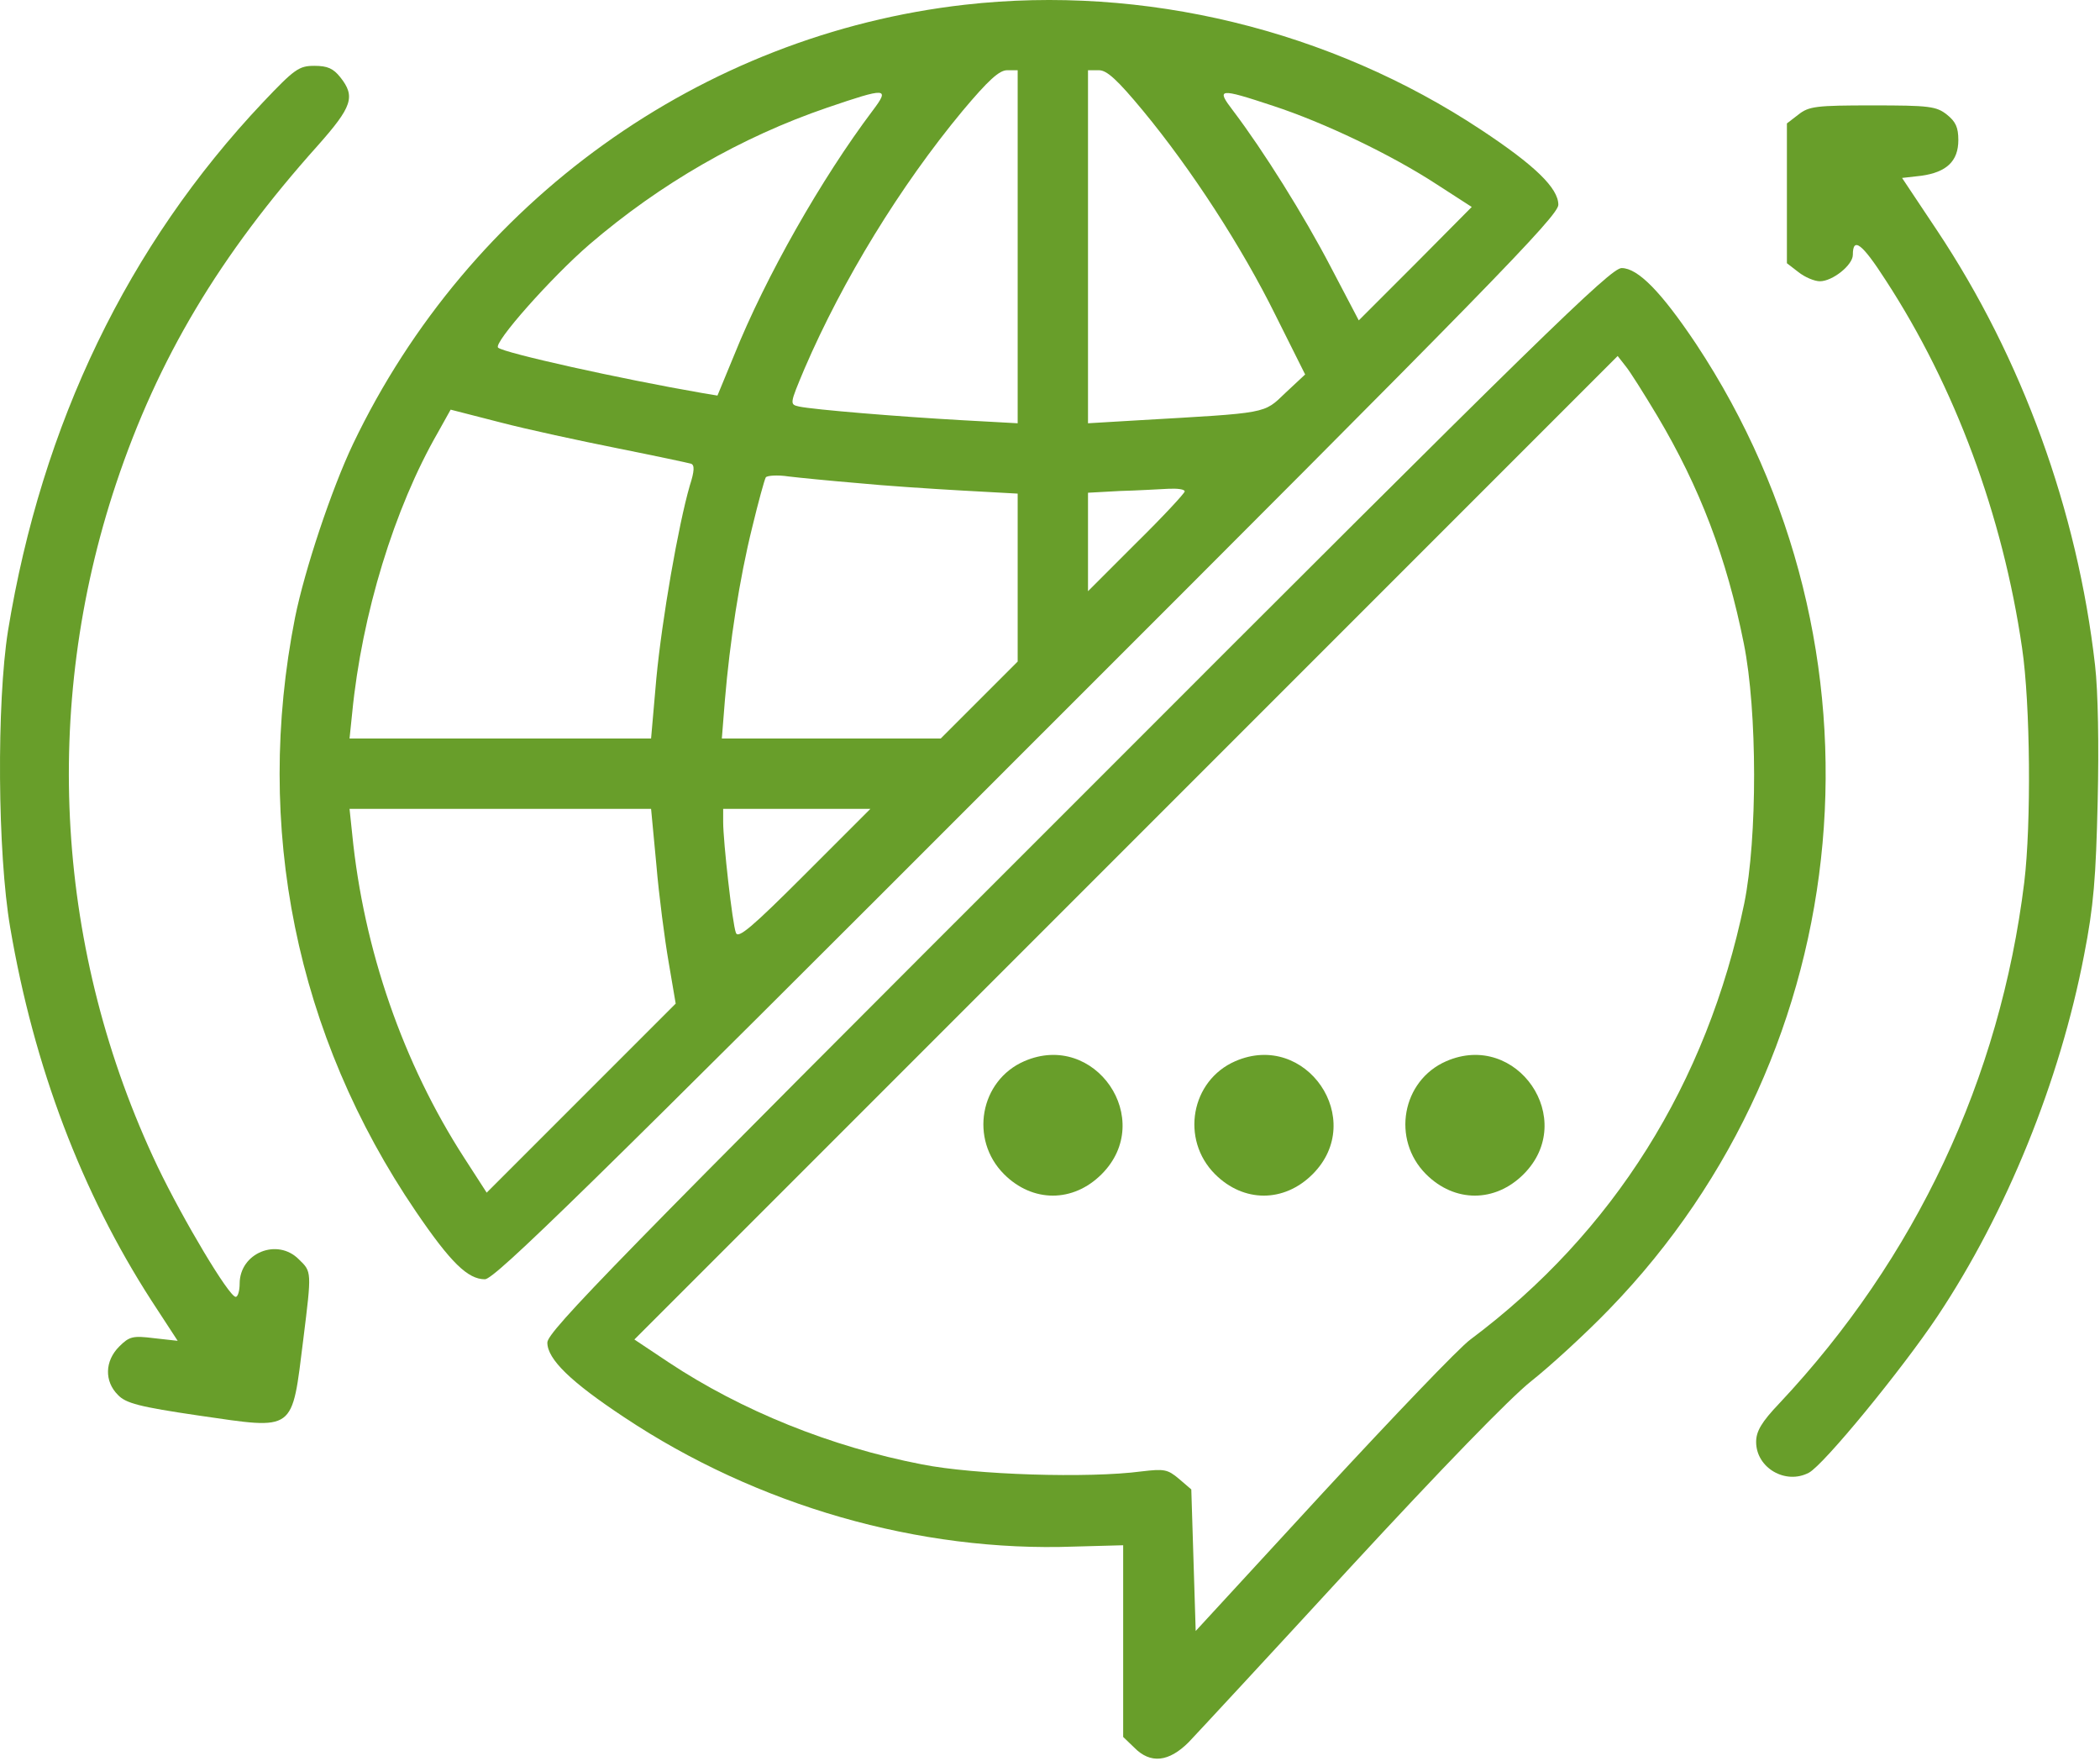 <svg width="637" height="534" viewBox="0 0 637 534" fill="none" xmlns="http://www.w3.org/2000/svg">
<path d="M292.694 1.432C212.694 10.499 142.294 61.032 107.094 134.632C100.561 148.365 92.428 172.765 89.495 187.299C76.961 250.765 89.761 313.965 126.161 367.432C136.694 382.899 141.894 387.965 147.094 387.965C150.028 387.965 178.294 360.365 311.628 226.899C451.895 86.765 472.695 65.432 472.695 62.099C472.695 57.032 465.495 50.099 449.361 39.432C403.495 9.032 346.961 -4.701 292.694 1.432ZM308.694 74.765V128.365L291.761 127.432C272.694 126.365 246.828 124.232 242.428 123.299C239.494 122.632 239.494 122.632 244.028 111.832C255.628 84.899 273.094 56.365 292.028 33.565C299.761 24.365 303.094 21.299 305.494 21.299H308.694V74.765ZM346.694 33.565C361.361 51.299 376.695 74.899 386.961 95.699L395.895 113.565L389.895 119.165C383.228 125.565 384.828 125.165 345.761 127.432L330.028 128.365V74.765V21.299H333.361C335.761 21.299 338.961 24.232 346.694 33.565ZM264.694 33.565C249.228 54.099 232.294 83.832 222.694 107.699L217.628 119.965L212.828 119.165C188.161 114.899 152.828 107.032 151.094 105.432C149.494 104.099 167.228 84.099 178.828 74.099C200.294 55.699 224.828 41.565 250.961 32.632C268.961 26.499 270.028 26.499 264.694 33.565ZM386.161 32.099C401.628 37.165 422.028 46.899 435.895 55.965L446.428 62.765L429.361 79.965L412.161 97.165L403.628 80.899C395.495 65.299 383.228 45.699 374.028 33.565C368.828 26.765 369.628 26.632 386.161 32.099ZM187.361 135.965C198.694 138.232 208.694 140.365 209.628 140.632C210.694 141.032 210.694 142.765 209.228 147.299C205.761 159.299 200.828 187.565 199.094 205.699L197.494 223.965H151.761H106.028L106.828 216.232C109.761 186.232 119.628 154.099 132.828 131.165L136.694 124.232L151.761 128.099C159.894 130.232 176.028 133.699 187.361 135.965ZM260.028 146.499C268.161 147.299 282.294 148.232 291.761 148.765L308.694 149.699V175.165V200.632L297.094 212.232L285.361 223.965H252.161H218.961L219.894 212.232C221.361 194.765 224.294 175.565 228.161 159.965C230.028 152.232 231.894 145.432 232.294 144.765C232.694 144.232 235.761 143.965 239.228 144.499C242.561 144.899 252.028 145.832 260.028 146.499ZM359.361 149.032C359.361 149.565 352.828 156.632 344.694 164.632L330.028 179.299V164.365V149.432L339.761 148.899C344.961 148.765 351.628 148.365 354.428 148.232C357.094 148.099 359.361 148.365 359.361 149.032ZM199.094 262.232C199.894 271.699 201.628 284.899 202.828 291.832L204.961 304.365L176.294 333.032L147.628 361.699L140.828 351.165C122.294 322.499 110.294 287.965 106.828 252.899L106.028 245.299H151.761H197.494L199.094 262.232ZM244.028 265.299C228.028 281.299 223.894 284.765 223.228 282.899C222.161 280.232 219.361 255.165 219.361 249.299V245.299H241.628H264.028L244.028 265.299Z" fill="#689E2A"/>
<path d="M79.761 31.032C38.828 74.366 12.694 128.499 2.428 191.299C-1.039 213.166 -0.772 258.766 3.094 281.299C10.294 323.566 24.828 361.699 45.895 394.366L53.895 406.632L46.694 405.832C40.294 405.032 39.228 405.299 36.161 408.366C31.761 412.766 31.628 418.899 35.761 423.032C38.161 425.566 42.161 426.632 60.294 429.299C89.894 433.566 88.428 434.632 92.028 405.966C94.561 385.566 94.561 385.699 90.695 381.966C84.161 375.299 72.695 379.966 72.695 389.299C72.695 391.432 72.161 393.299 71.495 393.299C69.495 393.299 55.628 370.099 47.761 353.699C16.961 288.899 12.428 214.899 35.228 146.632C47.895 108.766 66.561 77.432 96.428 44.099C106.828 32.366 107.894 29.299 103.228 23.432C101.094 20.766 99.361 19.966 95.361 19.966C90.695 19.966 89.361 20.899 79.761 31.032Z" fill="#689E2A"/>
<path d="M545.494 34.765L542.028 37.432V58.632V79.832L545.494 82.499C547.494 84.099 550.428 85.299 552.028 85.299C555.894 85.299 562.028 80.365 562.028 77.299C562.028 71.699 564.828 73.832 572.028 85.032C592.961 117.165 607.494 156.232 613.361 196.499C615.894 213.565 616.161 249.965 614.028 267.565C606.694 327.165 581.094 381.565 539.761 425.565C534.294 431.299 532.694 434.099 532.694 437.299C532.694 445.165 541.628 450.365 548.694 446.632C553.228 444.232 576.828 415.432 587.628 399.299C608.694 367.699 624.828 327.832 632.161 289.699C635.094 274.765 635.761 266.099 636.294 243.032C636.694 226.099 636.428 209.699 635.494 201.699C630.161 154.899 613.361 108.632 587.628 69.965L576.961 53.965L582.828 53.299C590.428 52.232 594.028 48.899 594.028 42.499C594.028 38.632 593.228 36.899 590.561 34.765C587.361 32.232 585.228 31.965 568.028 31.965C550.828 31.965 548.694 32.232 545.494 34.765Z" fill="#689E2A"/>
<path d="M327.094 242.365C186.828 382.499 166.028 403.832 166.028 407.165C166.028 412.232 173.228 419.165 189.361 429.832C229.628 456.632 278.828 470.765 325.894 469.032L340.694 468.632V497.699V526.765L344.028 529.965C348.961 535.032 354.561 534.365 360.561 528.365C363.228 525.565 385.361 501.699 409.761 475.165C437.094 445.565 458.028 423.965 464.428 418.899C470.161 414.365 480.961 404.499 488.161 397.032C564.561 318.232 575.494 196.499 514.428 104.232C503.894 88.499 496.828 81.299 491.894 81.299C488.561 81.299 467.228 102.099 327.094 242.365ZM502.694 126.099C515.628 147.832 523.761 169.165 528.961 195.165C533.094 215.699 533.094 254.232 529.094 273.965C517.761 328.632 489.361 373.832 446.028 406.232C442.694 408.632 422.694 429.565 401.361 452.632L362.694 494.632L362.028 473.165L361.361 451.699L357.628 448.499C354.161 445.565 353.094 445.432 346.294 446.232C330.294 448.365 295.628 447.299 279.628 444.099C252.028 438.765 224.961 427.832 202.828 413.165L192.428 406.232L341.494 257.165L490.694 107.965L493.094 111.032C494.428 112.632 498.694 119.432 502.694 126.099Z" fill="#689E2A"/>
<path d="M310.694 321.832C297.228 327.699 294.028 345.565 304.561 356.099C313.228 364.765 325.494 364.765 334.161 356.099C350.694 339.565 332.161 312.499 310.694 321.832Z" fill="#689E2A"/>
<path d="M374.694 321.832C361.228 327.699 358.028 345.565 368.561 356.099C377.228 364.765 389.494 364.765 398.161 356.099C414.694 339.565 396.161 312.499 374.694 321.832Z" fill="#689E2A"/>
<path d="M438.694 321.832C425.228 327.699 422.028 345.565 432.561 356.099C441.228 364.765 453.494 364.765 462.161 356.099C478.694 339.565 460.161 312.499 438.694 321.832Z" fill="#689E2A"/>
</svg>
